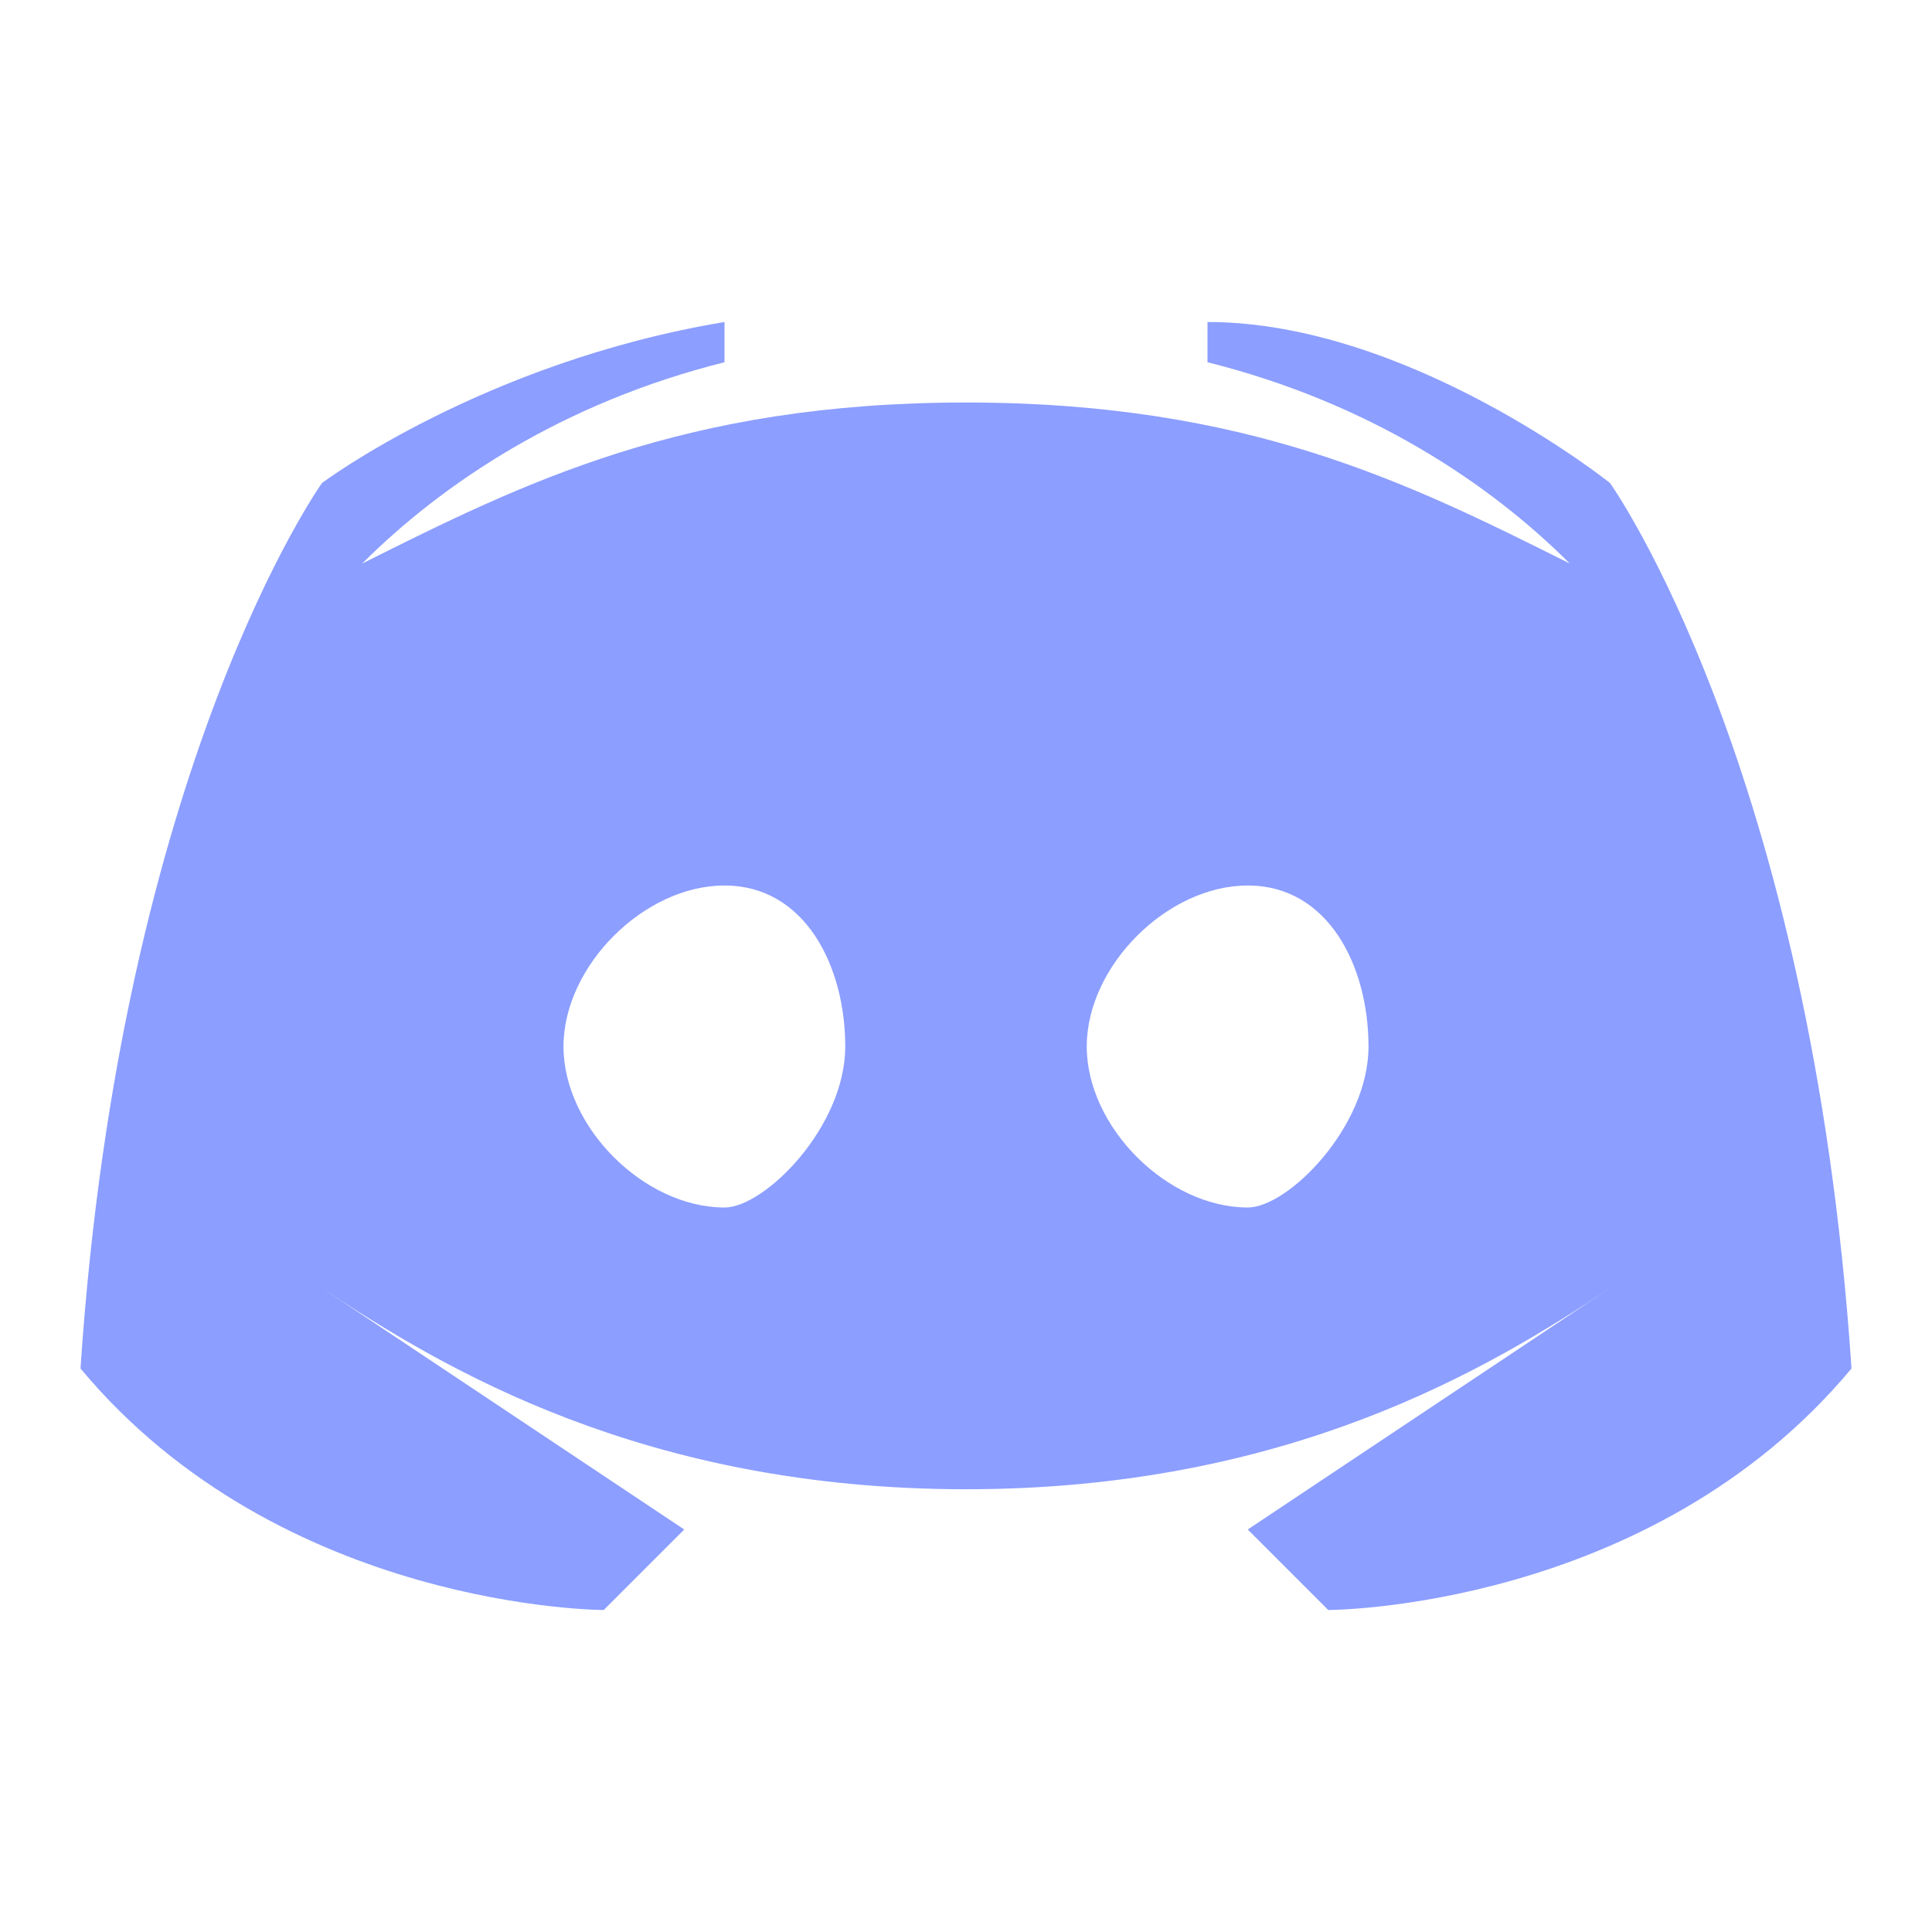 <svg xmlns="http://www.w3.org/2000/svg" width="48" height="48">
    <path fill="#8c9eff" d="M40 12s-5-4-10-4v1c4 1 7 3 9 5-4-2-8-4-15-4s-11 2-15 4c2-2 5-4 9-5V8c-6 1-10 4-10 4s-5 7-6 22c5 6 13 6 13 6l2-2-9-6c3 2 8 5 16 5s13-3 16-5l-9 6 2 2s8 0 13-6c-1-15-6-22-6-22zM18 30c-2 0-4-2-4-4s2-4 4-4 3 2 3 4-2 4-3 4zm13 0c-2 0-4-2-4-4s2-4 4-4 3 2 3 4-2 4-3 4z" />
</svg>